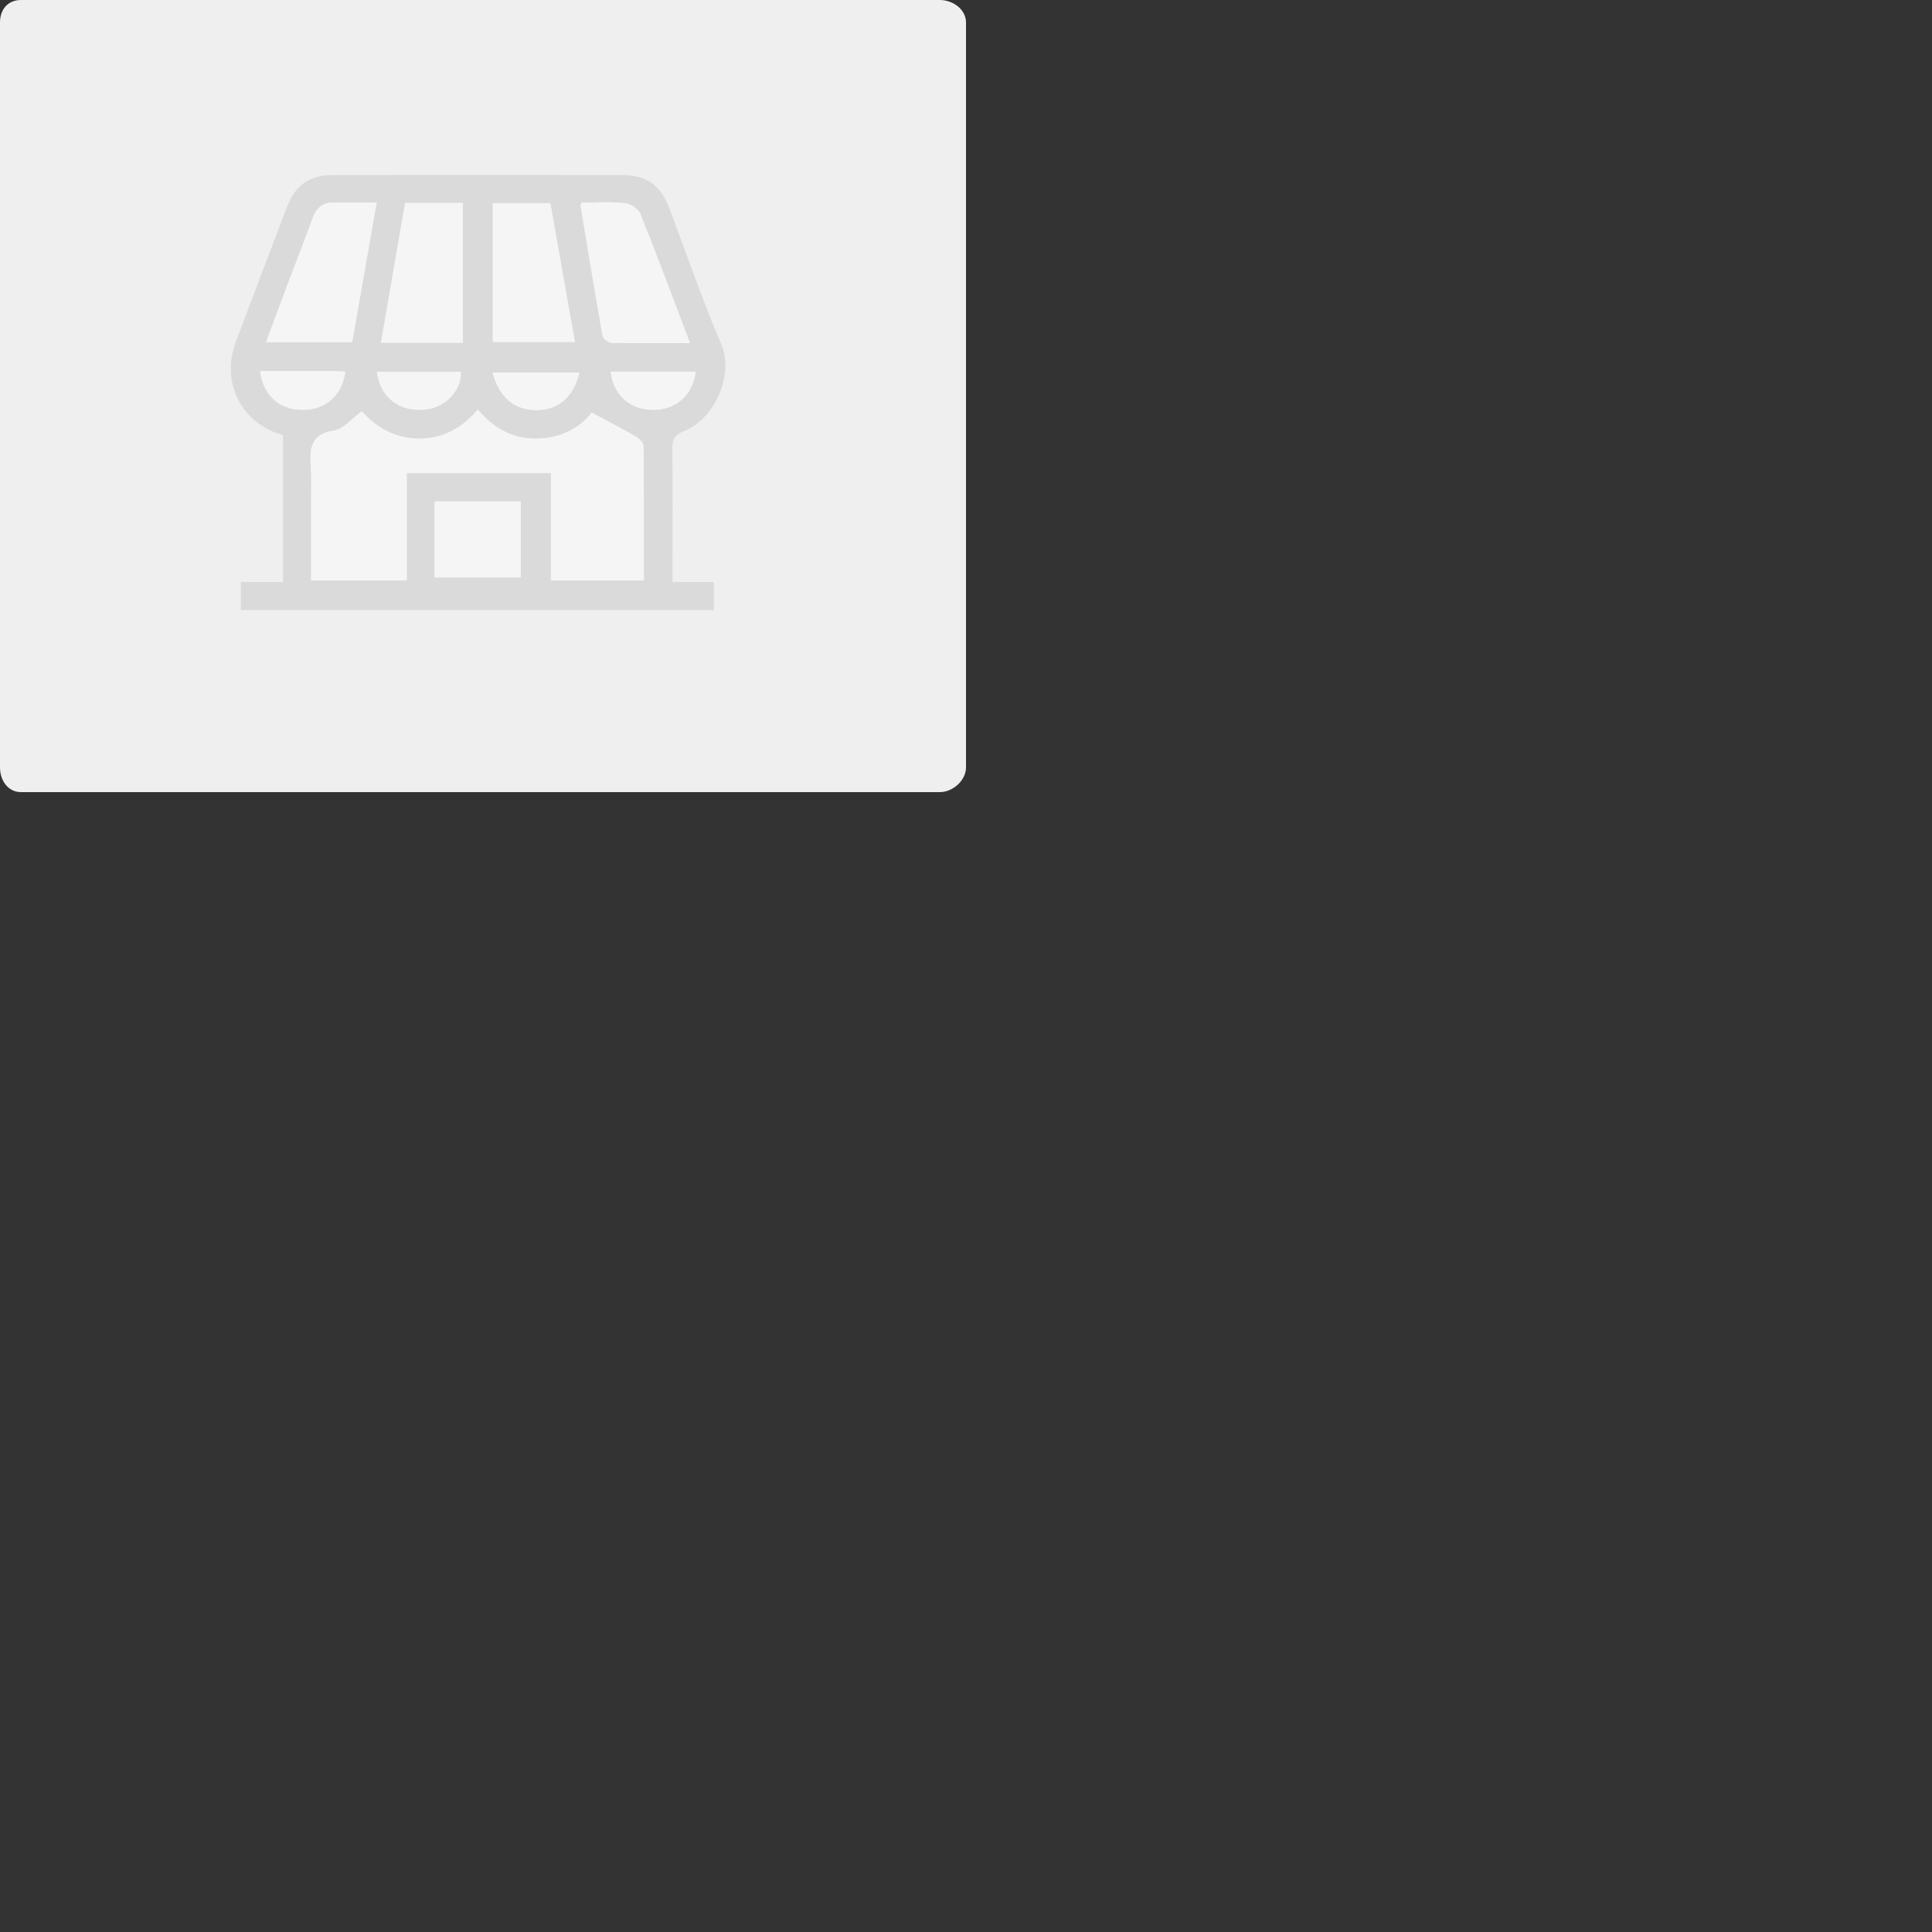 <?xml version="1.0" encoding="utf-8"?>
<!-- Generator: Adobe Illustrator 16.0.0, SVG Export Plug-In . SVG Version: 6.00 Build 0)  -->
<!DOCTYPE svg PUBLIC "-//W3C//DTD SVG 1.1//EN" "http://www.w3.org/Graphics/SVG/1.1/DTD/svg11.dtd">
<svg version="1.1" id="Layer_1" xmlns="http://www.w3.org/2000/svg" xmlns:xlink="http://www.w3.org/1999/xlink" x="0px" y="0px"
	 width="200px" height="200px" viewBox="0 0 200 200" enable-background="new 0 0 200 200" xml:space="preserve">
<rect x="0" y="0" width="200" height="200" fill="#333333" stroke="none"/>
<g>
	<path fill="#EFEFEF" d="M100,79.441C100,80.787,98.639,82,97.291,82H2.169C0.822,82,0,80.787,0,79.441V2.318
		C0,0.971,0.822,0,2.169,0h95.122C98.639,0,100,0.971,100,2.318V79.441z"/>
	<g opacity="0.35">
		<path fill="#FFFFFF" d="M69.62,60.252c0-4.75,0.037-9.281-0.017-13.83c-0.021-0.957,0.293-1.413,1.189-1.779
			c3.286-1.305,5.213-5.944,3.853-9.082c-1.98-4.586-3.578-9.337-5.355-14.016c-0.917-2.4-2.386-3.429-4.861-3.429
			c-9.962-0.02-19.942-0.02-29.921,0c-2.497,0-3.945,1.028-4.845,3.409c-1.759,4.625-3.521,9.246-5.263,13.889
			c-1.578,4.201,0.624,8.475,4.898,9.632c0,5.042,0,10.071,0,15.206c-1.525,0-2.937,0-4.368,0c0,1.064,0,2.002,0,2.916
			c16.381,0,32.673,0,48.964,0c0-1.006,0-1.906,0-2.916C72.5,60.252,71.197,60.252,69.62,60.252z"/>
		<path fill-rule="evenodd" clip-rule="evenodd" fill="#B3B3B3" d="M69.62,60.252c1.577,0,2.88,0,4.274,0c0,1.01,0,1.91,0,2.916
			c-16.291,0-32.583,0-48.964,0c0-0.914,0-1.852,0-2.916c1.432,0,2.843,0,4.368,0c0-5.135,0-10.164,0-15.206
			c-4.274-1.157-6.477-5.431-4.898-9.632c1.741-4.643,3.504-9.264,5.263-13.889c0.899-2.381,2.348-3.409,4.845-3.409
			c9.979-0.02,19.959-0.02,29.921,0c2.476,0,3.944,1.028,4.861,3.429c1.777,4.679,3.375,9.43,5.355,14.016
			c1.36,3.138-0.566,7.777-3.853,9.082c-0.896,0.366-1.21,0.822-1.189,1.779C69.657,50.971,69.62,55.502,69.62,60.252z
			 M61.255,42.715c-1.284,1.67-3.322,2.68-5.742,2.696c-2.46,0.038-4.461-1.118-6.055-3.009c-1.652,1.965-3.65,3.009-6.071,3.009
			c-2.478,0-4.458-1.176-5.928-2.823c-1.025,0.732-1.852,1.797-2.822,1.963c-2.681,0.401-2.571,2.144-2.44,4.072
			c0.055,0.771,0.018,1.541,0.018,2.312c0,3.043,0,6.088,0,9.152c3.338,0,6.529,0,9.889,0c0-3.797,0-7.502,0-11.119
			c5.043,0,9.925,0,14.931,0c0,3.781,0,7.432,0,11.119c3.265,0,6.403,0,9.613,0c0-4.695,0.019-9.301-0.036-13.906
			c0-0.33-0.44-0.787-0.787-0.989C64.391,44.368,62.923,43.614,61.255,42.715z M38.986,20.958c-1.582,0-2.955,0.021-4.332,0
			c-1.173-0.019-1.888,0.512-2.293,1.634c-0.808,2.255-1.688,4.476-2.533,6.713c-0.77,2.017-1.504,4.039-2.275,6.109
			c3.084,0,5.965,0,8.899,0C37.294,30.608,38.12,25.912,38.986,20.958z M71.417,35.507c-1.76-4.625-3.375-9.007-5.119-13.338
			c-0.198-0.534-1.023-1.081-1.614-1.135c-1.503-0.166-3.026-0.056-4.474-0.056c-0.073,0.2-0.11,0.256-0.11,0.292
			c0.75,4.513,1.486,9.024,2.291,13.538c0.037,0.275,0.606,0.661,0.937,0.679C65.914,35.543,68.519,35.507,71.417,35.507z
			 M51.019,21.035c0,4.858,0,9.61,0,14.362c2.881,0,5.647,0,8.49,0c-0.86-4.861-1.705-9.596-2.546-14.362
			C54.942,21.035,53.053,21.035,51.019,21.035z M47.9,35.471c0-4.898,0-9.67,0-14.457c-2,0-3.891,0-5.962,0
			c-0.827,4.787-1.652,9.576-2.496,14.457C42.377,35.471,45.075,35.471,47.9,35.471z M53.9,59.775c0-2.732,0-5.318,0-7.869
			c-3.046,0-5.983,0-8.898,0c0,2.697,0,5.266,0,7.869C48.01,59.775,50.909,59.775,53.9,59.775z M59.971,38.572
			c-3.029,0-5.981,0-8.974,0c0.737,2.679,2.312,3.923,4.698,3.868C57.877,42.385,59.384,41.03,59.971,38.572z M26.931,38.423
			c0.312,2.514,1.998,4.001,4.385,4.001c2.401,0.016,4.108-1.505,4.42-3.947c-0.403-0.015-0.808-0.054-1.209-0.054
			C32.031,38.423,29.535,38.423,26.931,38.423z M63.217,38.477c0.275,2.404,2.001,3.926,4.347,3.947
			c2.387,0.033,4.165-1.526,4.44-3.947C69.105,38.477,66.208,38.477,63.217,38.477z M39.019,38.497
			c0.331,2.606,2.258,4.127,4.899,3.906c2.128-0.165,3.872-1.945,3.777-3.906C44.816,38.497,41.917,38.497,39.019,38.497z"/>
		<path fill-rule="evenodd" clip-rule="evenodd" fill="#FFFFFF" d="M61.255,42.715c1.668,0.898,3.136,1.652,4.568,2.478
			c0.347,0.202,0.787,0.659,0.787,0.989c0.055,4.605,0.036,9.211,0.036,13.906c-3.21,0-6.349,0-9.613,0c0-3.688,0-7.338,0-11.119
			c-5.006,0-9.888,0-14.931,0c0,3.617,0,7.322,0,11.119c-3.359,0-6.551,0-9.889,0c0-3.064,0-6.109,0-9.152
			c0-0.771,0.037-1.541-0.018-2.312c-0.131-1.928-0.24-3.67,2.44-4.072c0.971-0.166,1.797-1.23,2.822-1.963
			c1.47,1.647,3.45,2.823,5.928,2.823c2.421,0,4.419-1.044,6.071-3.009c1.594,1.891,3.595,3.047,6.055,3.009
			C57.933,45.395,59.971,44.385,61.255,42.715z"/>
		<path fill-rule="evenodd" clip-rule="evenodd" fill="#FFFFFF" d="M38.986,20.958c-0.866,4.953-1.691,9.649-2.534,14.456
			c-2.935,0-5.815,0-8.899,0c0.771-2.07,1.506-4.093,2.275-6.109c0.845-2.237,1.726-4.458,2.533-6.713
			c0.405-1.122,1.12-1.652,2.293-1.634C36.031,20.979,37.404,20.958,38.986,20.958z"/>
		<path fill-rule="evenodd" clip-rule="evenodd" fill="#FFFFFF" d="M71.417,35.507c-2.897,0-5.503,0.036-8.09-0.02
			c-0.33-0.018-0.899-0.403-0.937-0.679c-0.805-4.514-1.541-9.025-2.291-13.538c0-0.036,0.037-0.092,0.11-0.292
			c1.447,0,2.971-0.11,4.474,0.056c0.591,0.054,1.416,0.601,1.614,1.135C68.042,26.5,69.657,30.882,71.417,35.507z"/>
		<path fill-rule="evenodd" clip-rule="evenodd" fill="#FFFFFF" d="M51.019,21.035c2.034,0,3.923,0,5.944,0
			c0.841,4.767,1.686,9.501,2.546,14.362c-2.843,0-5.609,0-8.49,0C51.019,30.645,51.019,25.893,51.019,21.035z"/>
		<path fill-rule="evenodd" clip-rule="evenodd" fill="#FFFFFF" d="M47.9,35.471c-2.825,0-5.522,0-8.458,0
			c0.844-4.881,1.669-9.67,2.496-14.457c2.071,0,3.962,0,5.962,0C47.9,25.801,47.9,30.573,47.9,35.471z"/>
		<path fill-rule="evenodd" clip-rule="evenodd" fill="#FFFFFF" d="M53.9,59.775c-2.991,0-5.89,0-8.898,0c0-2.604,0-5.172,0-7.869
			c2.915,0,5.853,0,8.898,0C53.9,54.457,53.9,57.043,53.9,59.775z"/>
		<path fill-rule="evenodd" clip-rule="evenodd" fill="#FFFFFF" d="M59.971,38.572c-0.587,2.458-2.094,3.813-4.275,3.868
			c-2.387,0.055-3.961-1.189-4.698-3.868C53.99,38.572,56.942,38.572,59.971,38.572z"/>
		<path fill-rule="evenodd" clip-rule="evenodd" fill="#FFFFFF" d="M26.931,38.423c2.604,0,5.1,0,7.596,0
			c0.401,0,0.806,0.039,1.209,0.054c-0.312,2.442-2.019,3.963-4.42,3.947C28.929,42.424,27.244,40.937,26.931,38.423z"/>
		<path fill-rule="evenodd" clip-rule="evenodd" fill="#FFFFFF" d="M63.217,38.477c2.991,0,5.888,0,8.787,0
			c-0.275,2.421-2.054,3.98-4.44,3.947C65.218,42.403,63.493,40.881,63.217,38.477z"/>
		<path fill-rule="evenodd" clip-rule="evenodd" fill="#FFFFFF" d="M39.019,38.497c2.898,0,5.797,0,8.677,0
			c0.095,1.961-1.649,3.741-3.777,3.906C41.277,42.624,39.35,41.103,39.019,38.497z"/>
	</g>
</g>
</svg>
